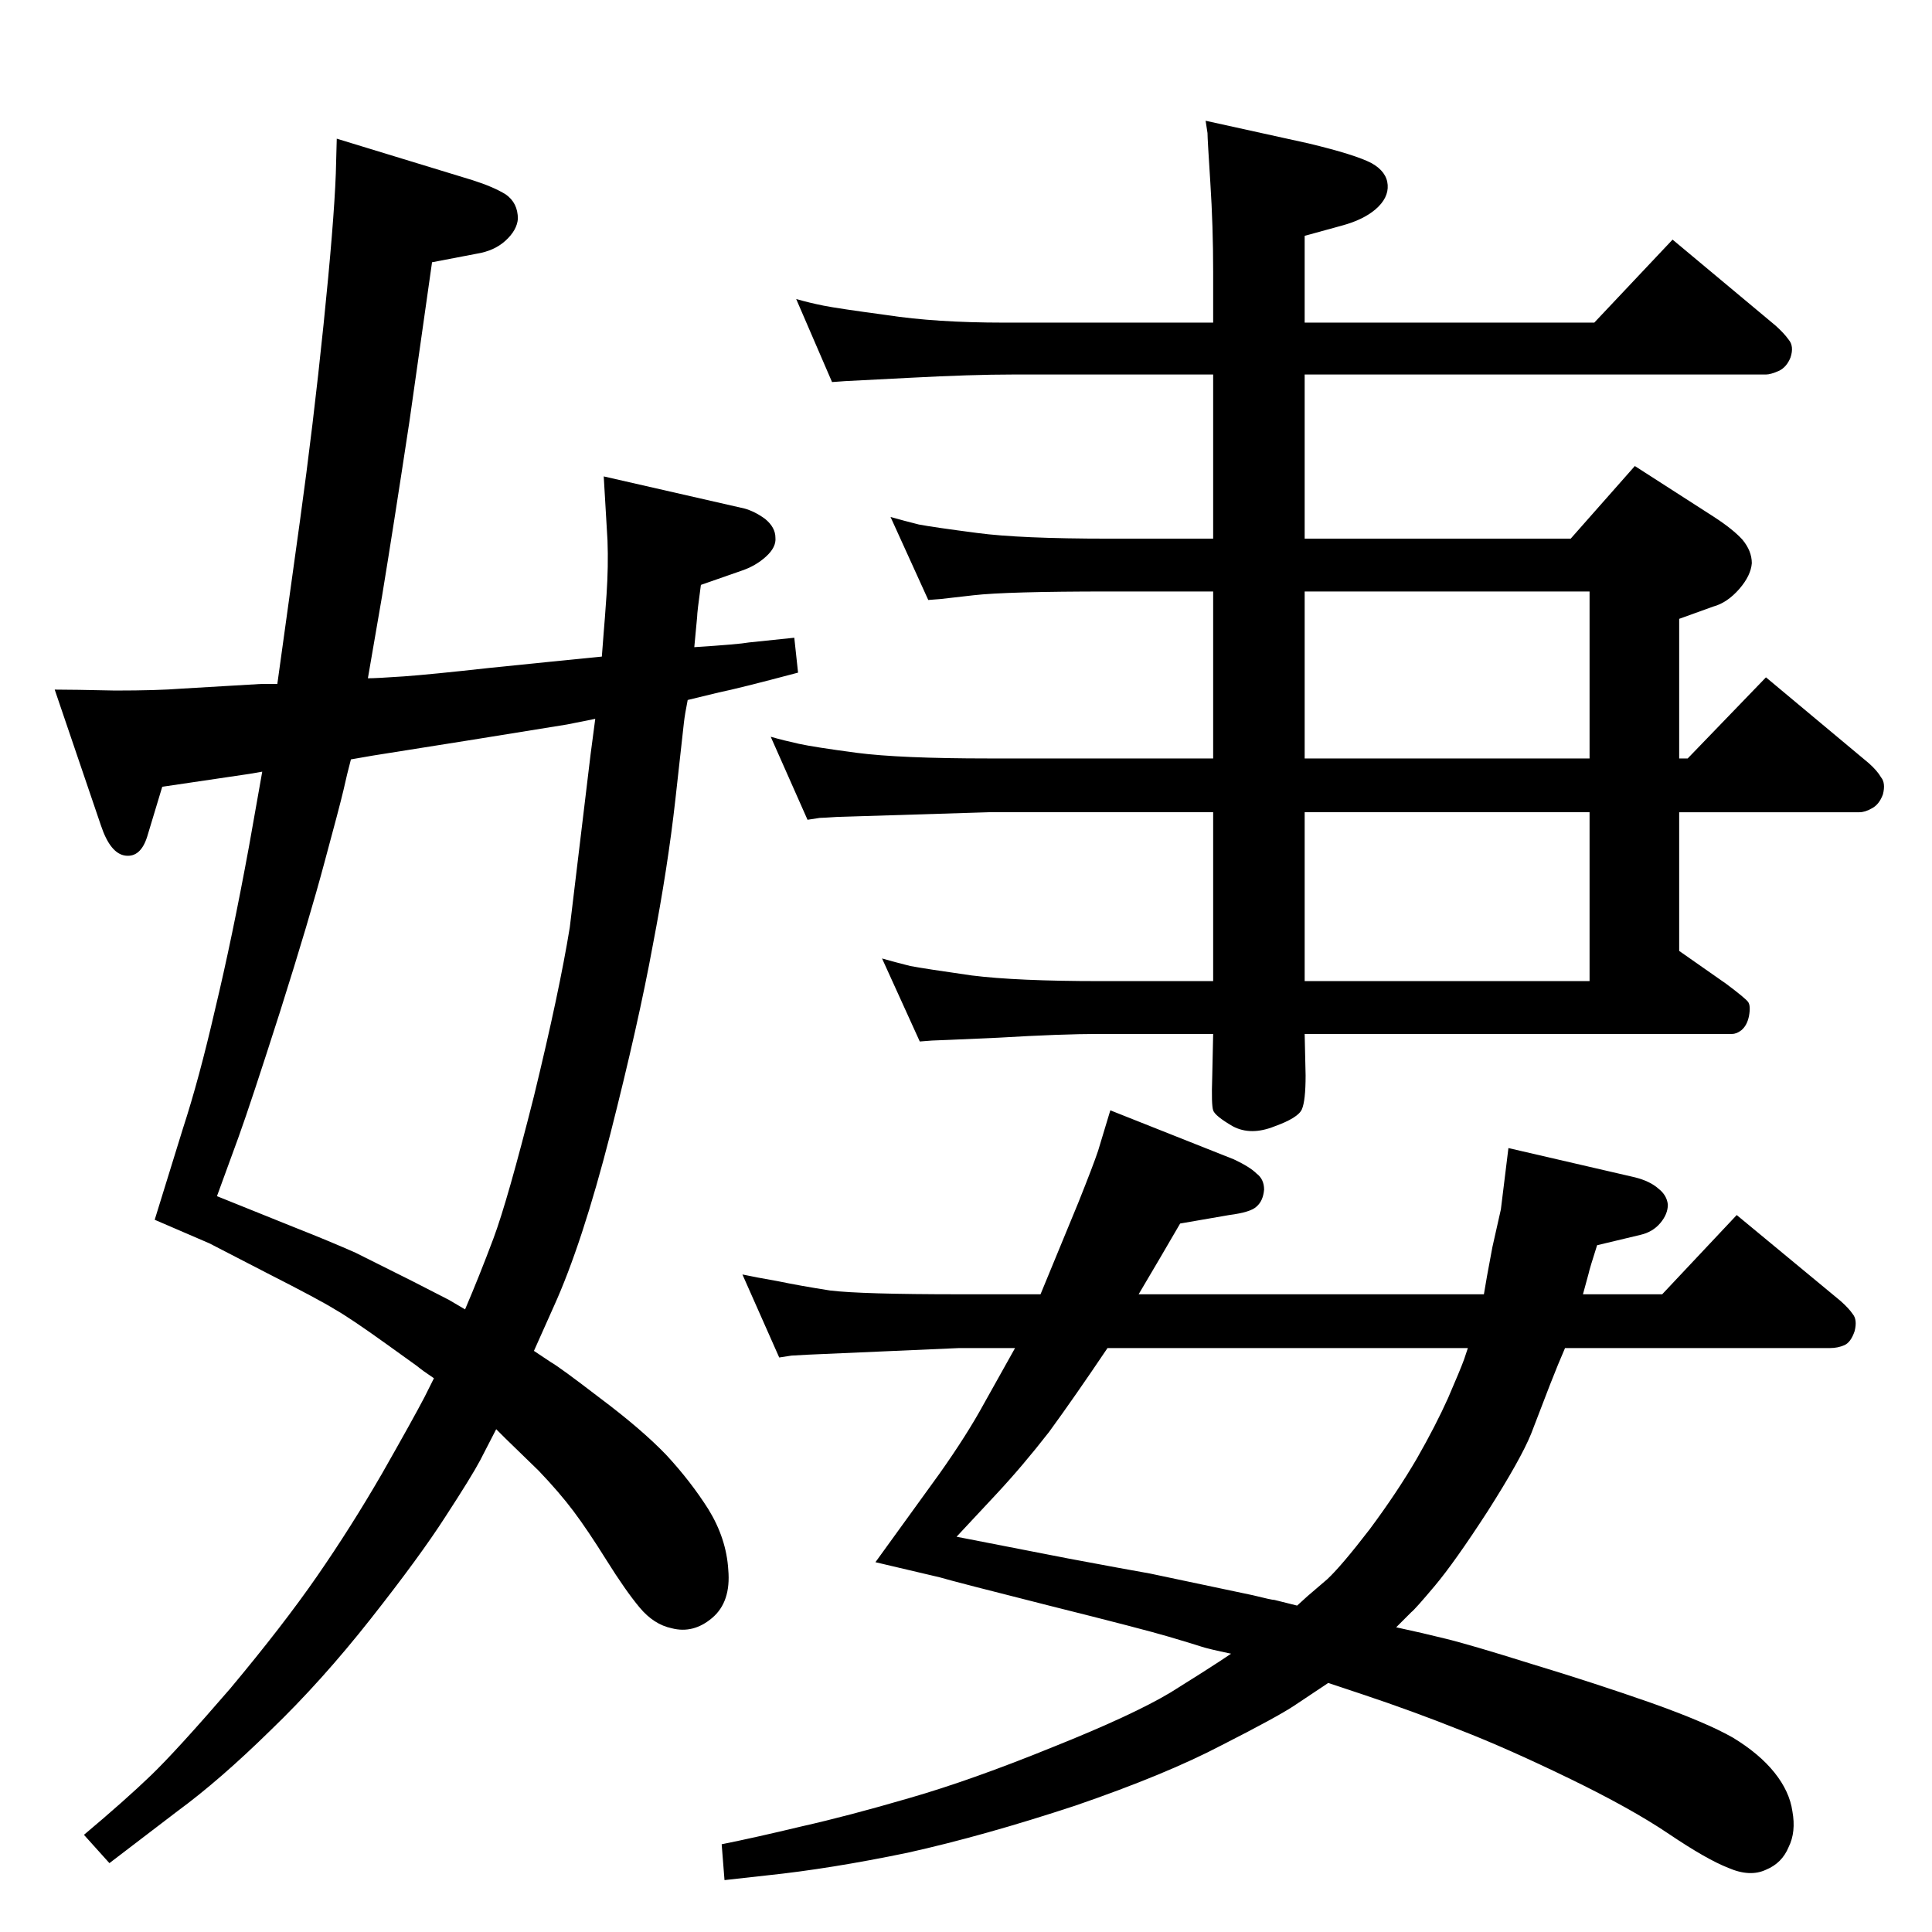 <?xml version="1.0" standalone="no"?>
<!DOCTYPE svg PUBLIC "-//W3C//DTD SVG 1.1//EN" "http://www.w3.org/Graphics/SVG/1.1/DTD/svg11.dtd" >
<svg xmlns="http://www.w3.org/2000/svg" xmlns:xlink="http://www.w3.org/1999/xlink" version="1.1" viewBox="0 0 2048 2048">
  <g transform="matrix(1 0 0 -1 0 2048)">
   <path fill="currentColor"
d="M1659 619q-7 -16 -16 -39l-20 -52q-11 -27 -46 -82q-35 -54 -56 -79t-25 -28l-16 -16q28 -6 52 -12q25 -6 92 -27q66 -20 126 -41q59 -21 87 -37q28 -17 44 -37t19 -41q4 -22 -4 -38q-7 -17 -24 -24q-17 -8 -40 2q-23 9 -63 36t-106 59t-115 51q-50 20 -104 38l-36 12
l-36 -24q-18 -12 -77 -42q-59 -31 -155 -64q-97 -32 -178 -50q-82 -17 -149 -24l-45 -5l-3 38q35 7 85 19q49 11 114 30q66 19 152 54q85 34 125 58q40 25 52 33l12 8q-24 5 -31.5 7.5t-34.5 10.5t-127 33q-99 25 -116 30l-68 16l68 94q29 41 47 74l33 59h-59l-160 -7
q-16 -1 -18 -1l-13 -2l-39 88q14 -3 37 -7q24 -5 56 -10q33 -4 137 -4h86l40 97q16 40 21 55l13 43l131 -52q17 -8 24 -15q8 -6 8 -17q-1 -12 -8 -18q-6 -6 -29 -9l-52 -9l-21 -36l-23 -39h366q2 13 9 50q8 36 9 40l8 65l134 -31q16 -4 25 -12q9 -7 10 -17q0 -10 -8 -19.5
t-21 -12.5l-46 -11q-8 -25 -9 -30l-6 -22h84l79 84l110 -91q9 -8 13 -14q5 -6 2 -18q-4 -12 -11 -15t-15 -3h-281zM1556 619h-382q-35 -52 -62 -89q-28 -36 -56 -66l-42 -45l118 -23q64 -12 87 -16l109 -23q20 -5 23 -5l24 -6l11 10l21 18q15 14 45 53q29 39 50 75
q20 35 33 64q13 30 17 41zM1286 1187h-238l-161 -5q-15 -1 -18 -1l-13 -2l-39 88q14 -4 30 -7.5t61 -9.5q46 -6 140 -6h238v177h-111q-108 0 -143 -4q-34 -4 -35 -4l-13 -1l-40 88q14 -4 30 -8q16 -3 62 -9q45 -6 139 -6h111v174h-212q-44 0 -110 -3.5t-68 -3.5l-14 -1
l-38 88q14 -4 29 -7t67 -10q52 -8 124 -8h222v54q0 48 -3 94.5t-3 52.5l-2 13l109 -24q50 -12 67 -21q16 -9 17 -23t-13 -26q-13 -11 -35 -17l-40 -11v-92h307l83 88l109 -91q9 -8 14 -15q6 -7 2 -19q-4 -10 -12 -14q-9 -4 -14 -4h-489v-174h282l68 77l84 -54q20 -13 30 -24
q10 -12 10 -25q-1 -13 -13 -27q-13 -15 -28 -19l-36 -13v-148h9l83 86l109 -91q9 -8 13 -15q5 -6 2 -18q-4 -11 -12 -15q-7 -4 -13 -4h-191v-147l50 -35q20 -15 23 -19t1 -15q-2 -10 -8 -15q-5 -4 -10 -4h-453l1 -44q0 -27 -4 -36t-29 -18q-25 -10 -44 0q-19 11 -21 17
t-1 35l1 46h-120q-41 0 -108 -4q-67 -3 -70 -3l-13 -1l-40 88q14 -4 30 -8q16 -3 65 -10q48 -6 136 -6h120v179zM1383 1187v-179h302v179h-302zM1383 1244h302v177h-302v-177zM566 616l18 -12q9 -5 52 -38q44 -33 70 -60q26 -28 45 -58q19 -31 21 -64q3 -34 -17 -51t-43 -11
q-19 4 -34 22t-35 50t-35 52t-37 43l-35 34l-10 10l-17 -33q-9 -17 -37 -60q-27 -42 -79 -108t-106 -118q-54 -53 -99 -86l-72 -55l-27 30q44 37 71 63t84 92q56 67 92 119t69 109q33 58 45 81l10 20q-12 8 -18 13l-32 23q-39 28 -55 37q-16 10 -71 38l-62 32l-58 25l30 97
q17 52 34 126q18 75 36 173l14 79q-17 -3 -18 -3l-88 -13l-16 -53q-7 -22 -23 -20t-26 32l-49 144q19 0 64 -1q45 0 70 2l85 5h17l24 173q14 101 25 208t13 160l1 37l144 -44q22 -7 35 -15q13 -9 13 -26q-1 -12 -13 -23t-31 -14l-47 -9l-24 -169q-17 -112 -29 -185l-15 -87
q9 0 38 2q28 2 91 9l59 6l60 6q1 14 2 26q1 11 3 40q2 30 1 57l-4 68l149 -34q11 -3 22 -11q11 -9 11 -20q1 -10 -10 -20t-26 -15l-43 -15q-4 -29 -4 -34l-3 -32q47 3 58 5l48 5l4 -37q-64 -17 -84 -21l-33 -8q-3 -15 -4 -24l-9 -81q-8 -72 -24 -155q-15 -82 -45 -200
q-30 -117 -60 -183zM493 660q15 35 30 75t43 151q27 111 38 179l22 183l5 38l-30 -6l-99 -16l-107 -17l-23 -4q-4 -15 -8 -33q-4 -17 -20 -76q-16 -60 -47 -158q-31 -97 -44 -133l-23 -63l82 -33q38 -15 65 -27l60 -30l39 -20z" />
  </g>

</svg>
